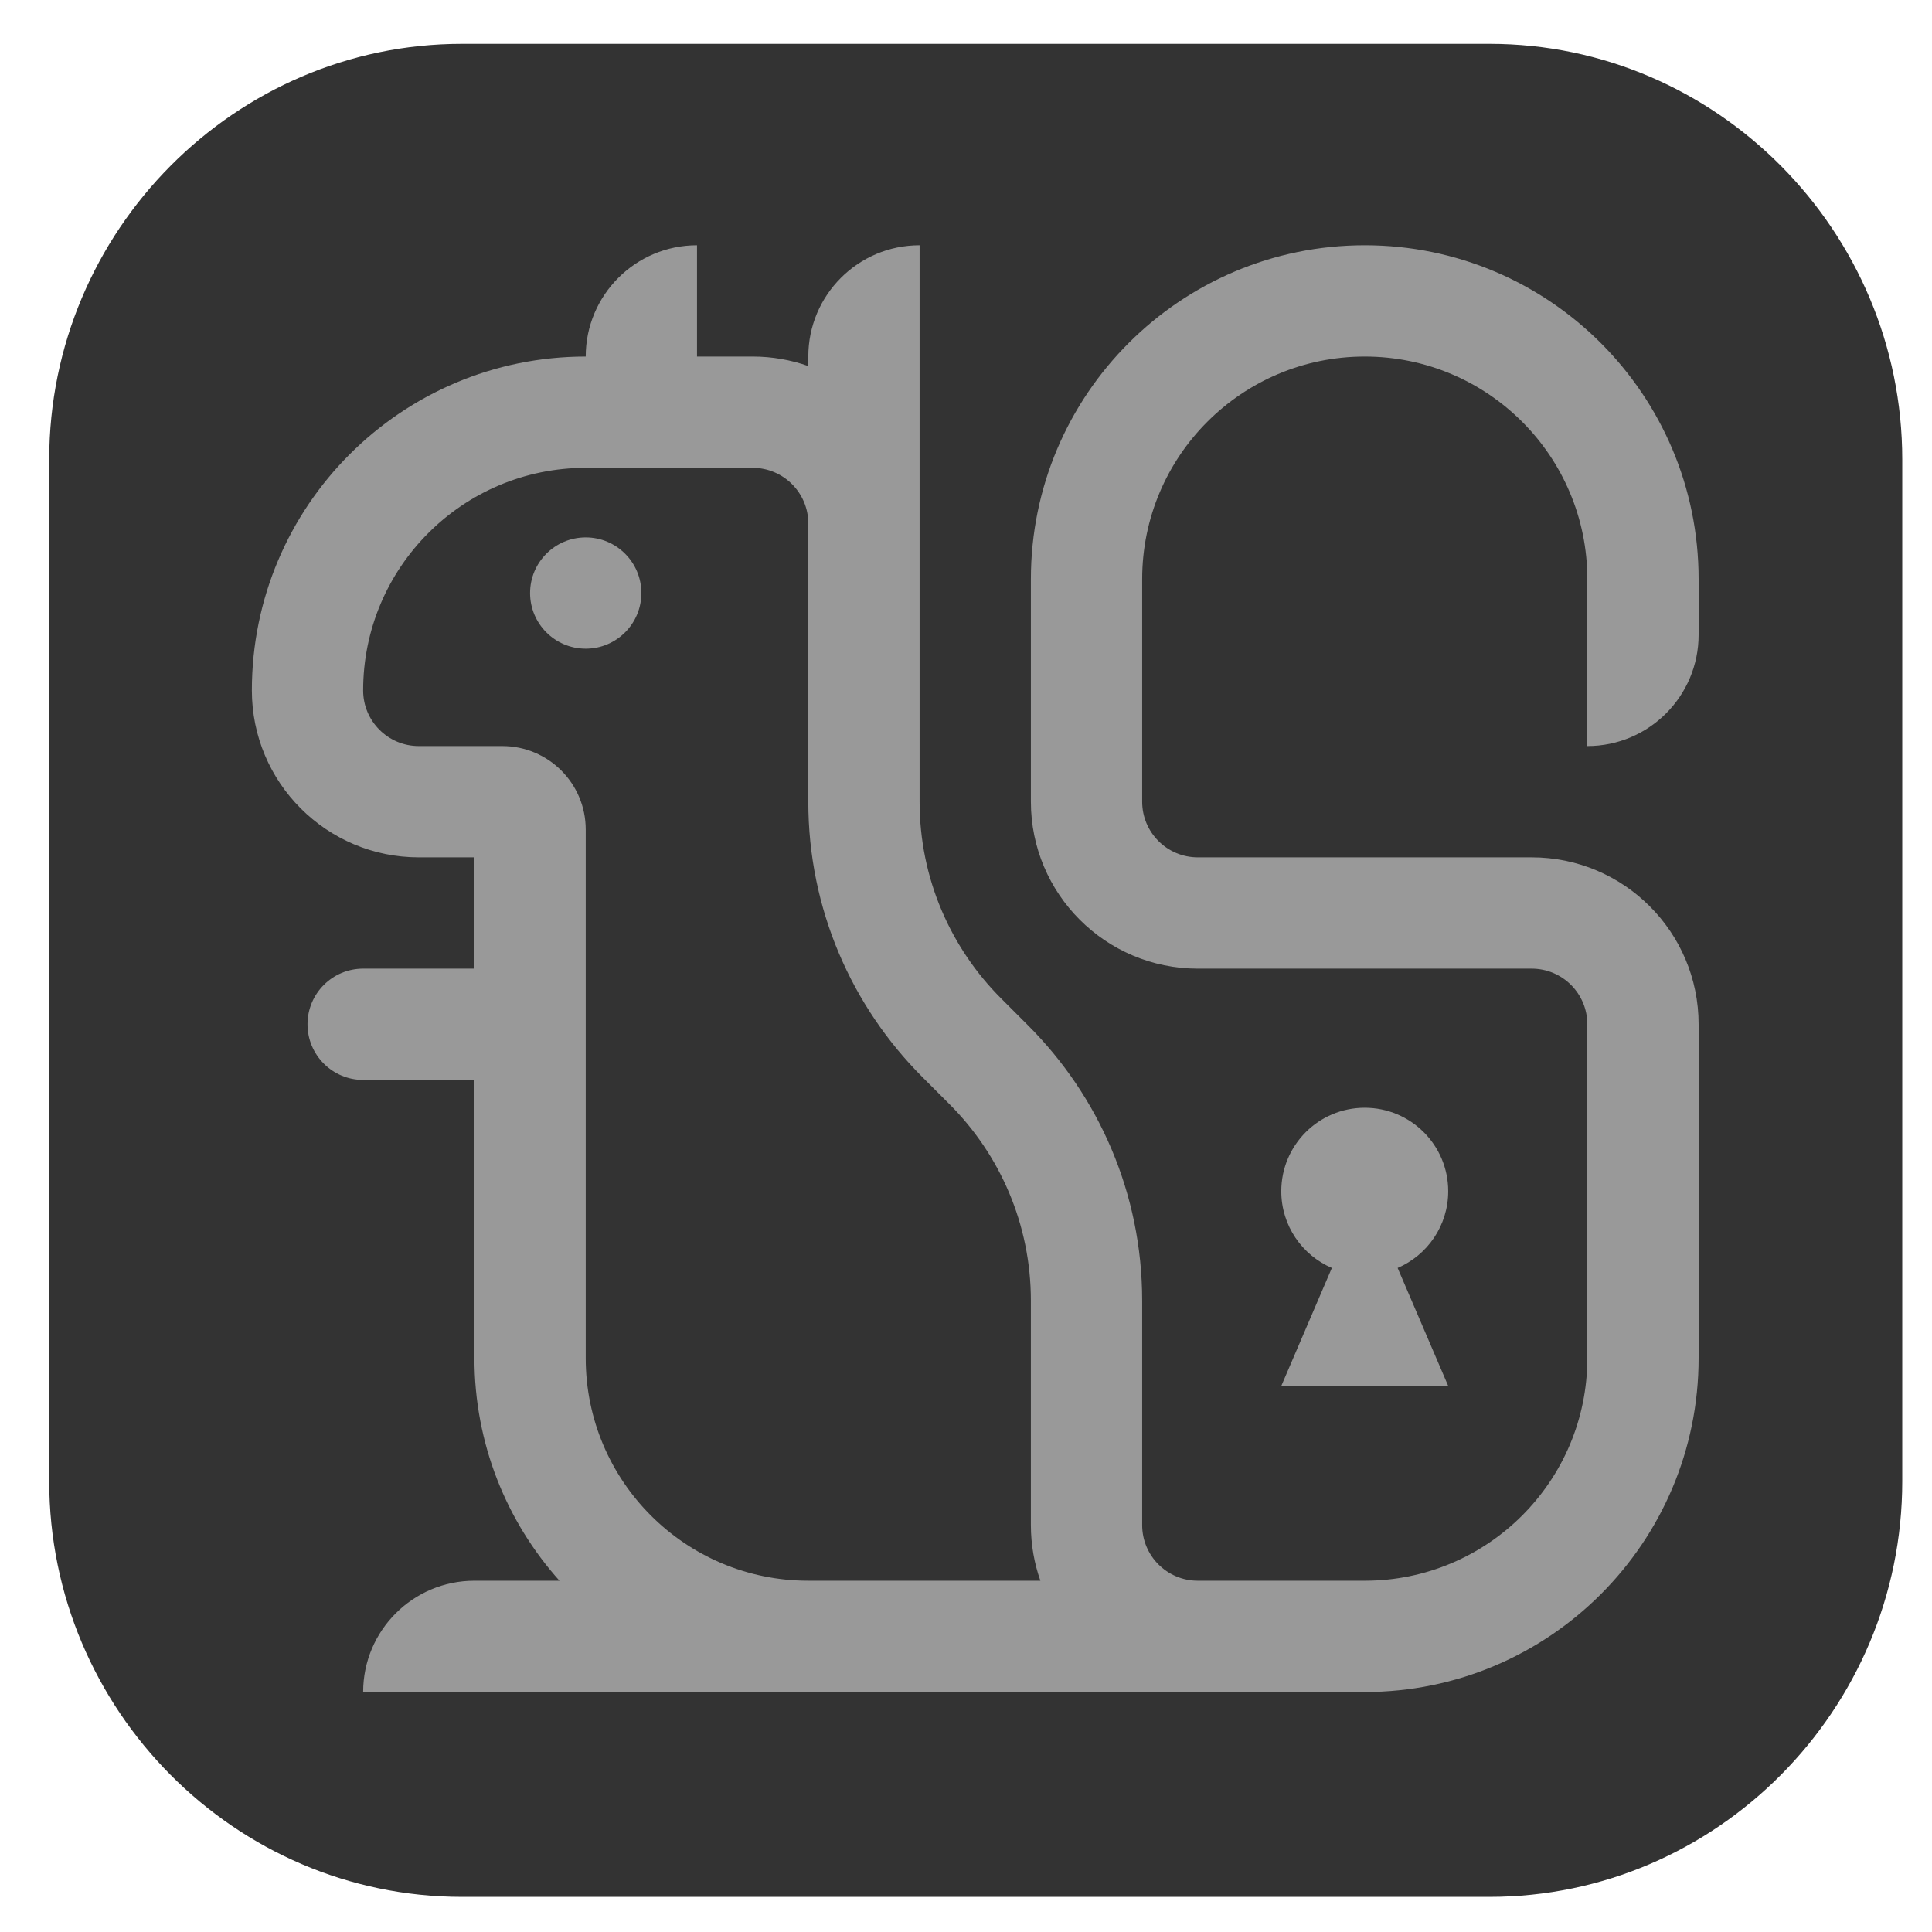 <?xml version="1.0" encoding="UTF-8" standalone="no"?>
<!-- Creator: CorelDRAW -->

<svg
   xmlns:dc="http://purl.org/dc/elements/1.1/"
   xmlns:cc="http://creativecommons.org/ns#"
   xmlns:rdf="http://www.w3.org/1999/02/22-rdf-syntax-ns#"
   xmlns:svg="http://www.w3.org/2000/svg"
   xmlns="http://www.w3.org/2000/svg"
   xmlns:sodipodi="http://sodipodi.sourceforge.net/DTD/sodipodi-0.dtd"
   xmlns:inkscape="http://www.inkscape.org/namespaces/inkscape"
   xml:space="preserve"
   width="2400px"
   height="2400px"
   style="shape-rendering:geometricPrecision; text-rendering:geometricPrecision; image-rendering:optimizeQuality; fill-rule:evenodd; clip-rule:evenodd"
   viewBox="0 0 2400 2400"
   id="svg2"
   version="1.1"
   inkscape:version="0.91 r13725"
   sodipodi:docname="SQRL_icon_charcoal.svg"
   inkscape:export-filename="v:\SQRL\Logo\Icon-styles\SQRL_icon_charcoal_16.png"
   inkscape:export-xdpi="0.60000002"
   inkscape:export-ydpi="0.60000002"><sodipodi:namedview
     pagecolor="#000000"
     bordercolor="#666666"
     borderopacity="1"
     objecttolerance="10"
     gridtolerance="10"
     guidetolerance="10"
     inkscape:pageopacity="0"
     inkscape:pageshadow="2"
     inkscape:window-width="2560"
     inkscape:window-height="1417"
     id="namedview16"
     showgrid="false"
     inkscape:zoom="0.098333333"
     inkscape:cx="-1144.0678"
     inkscape:cy="1200"
     inkscape:window-x="-8"
     inkscape:window-y="-8"
     inkscape:window-maximized="1"
     inkscape:current-layer="svg2" /><defs
     id="defs4"><style
       type="text/css"
       id="style6"><![CDATA[
    .fil1 {fill:white}
    .fil0 {fill:#007CC3;fill-rule:nonzero}
   ]]></style></defs><path
     style="fill:#333333;fill-rule:nonzero;fill-opacity:1"
     inkscape:connector-curvature="0"
     id="path10"
     d="m 2363.05,570.783 0,1269.27 0,0 c 0,283.978 -230.717,516.32 -512.65,516.32 l 0,0 -1276.57,0 0,0 c -282.009,0 -512.687,-232.342 -512.687,-516.32 l 0,0 0,-1269.27 0,0 C 61.143,286.812 291.821,54.468 573.83,54.468 l 0,0 1276.57,0 0,0 c 281.933,0 512.65,232.343 512.65,516.315 l 0,0 z"
     class="fil0" /><path
     style="fill:#999999;fill-opacity:1"
     inkscape:connector-curvature="0"
     id="path14"
     d="m 451.122,2101.88 c 0,-76.352 61.892,-138.248 138.245,-138.248 l 105.642,0 C 629.325,1890.255 589.367,1793.37 589.367,1687.14 l 0,-345.614 -138.245,0 c -38.177,0 -69.125,-30.948 -69.125,-69.122 0,-38.175 30.949,-69.124 69.125,-69.124 l 138.245,0 0,-138.245 -69.123,0 c -114.525,0 -207.37,-92.845 -207.37,-207.37 0,-229.054 185.686,-414.74 414.739,-414.74 0,-76.35 61.898,-138.246 138.247,-138.246 l 0,138.246 69.123,0 c 24.24,0 47.5,4.173 69.122,11.818 l 0,-11.818 c 0,-76.35 61.898,-138.246 138.248,-138.246 l 0,691.231 c 0,95.416 38.696,181.82 101.246,244.371 l 33.489,33.488 c 87.575,87.575 141.758,208.54 141.758,342.103 l 0,278.64 c 0,38.177 30.947,69.122 69.124,69.122 l 207.366,0 c 152.705,0 276.496,-123.787 276.496,-276.492 l 0,-414.736 c 0,-38.175 -30.949,-69.124 -69.125,-69.124 l -414.736,0 c -114.529,0 -207.37,-92.841 -207.37,-207.37 l 0,-276.49 c 0,-229.055 185.684,-414.741 414.736,-414.741 229.054,0 414.741,185.686 414.741,414.741 l 0,69.121 c 0,76.352 -61.896,138.248 -138.245,138.248 l 0,-207.369 c 0,-152.705 -123.791,-276.495 -276.496,-276.495 -152.701,0 -276.49,123.79 -276.49,276.495 l 0,276.49 c 0,38.177 30.947,69.125 69.124,69.125 l 414.736,0 c 114.529,0 207.37,92.842 207.37,207.369 l 0,414.736 c 0,229.055 -185.687,414.741 -414.741,414.741 l -1244.21,0 z m 841.293,-138.248 0,0 c -7.644,-21.622 -11.816,-44.882 -11.816,-69.122 l 0,-278.64 c 0,-95.414 -38.697,-181.82 -101.246,-244.37 l -33.488,-33.487 c -87.576,-87.576 -141.761,-208.541 -141.761,-342.105 l 0,-345.614 c 0,-38.177 -30.945,-69.122 -69.122,-69.122 l -207.37,0 c -152.701,0 -276.49,123.79 -276.49,276.491 0,38.177 30.945,69.124 69.122,69.124 l 103.685,0 c 57.264,0 103.684,46.42 103.684,103.682 l 0,656.67 c 0,152.705 123.791,276.492 276.492,276.492 l 288.31,0 z m -564.803,-1296.06 0,0 c -38.175,0 -69.123,30.949 -69.123,69.124 0,38.177 30.948,69.124 69.123,69.124 38.177,0 69.125,-30.948 69.125,-69.124 0,-38.175 -30.949,-69.124 -69.125,-69.124 z m 967.724,708.515 0,0 c -57.261,0 -103.684,46.422 -103.684,103.682 0,42.758 25.882,79.465 62.831,95.322 l -62.831,146.611 207.369,0 -62.832,-146.611 c 36.95,-15.857 62.832,-52.564 62.832,-95.322 0,-57.261 -46.42,-103.682 -103.686,-103.682 z"
     class="fil1" /></svg>